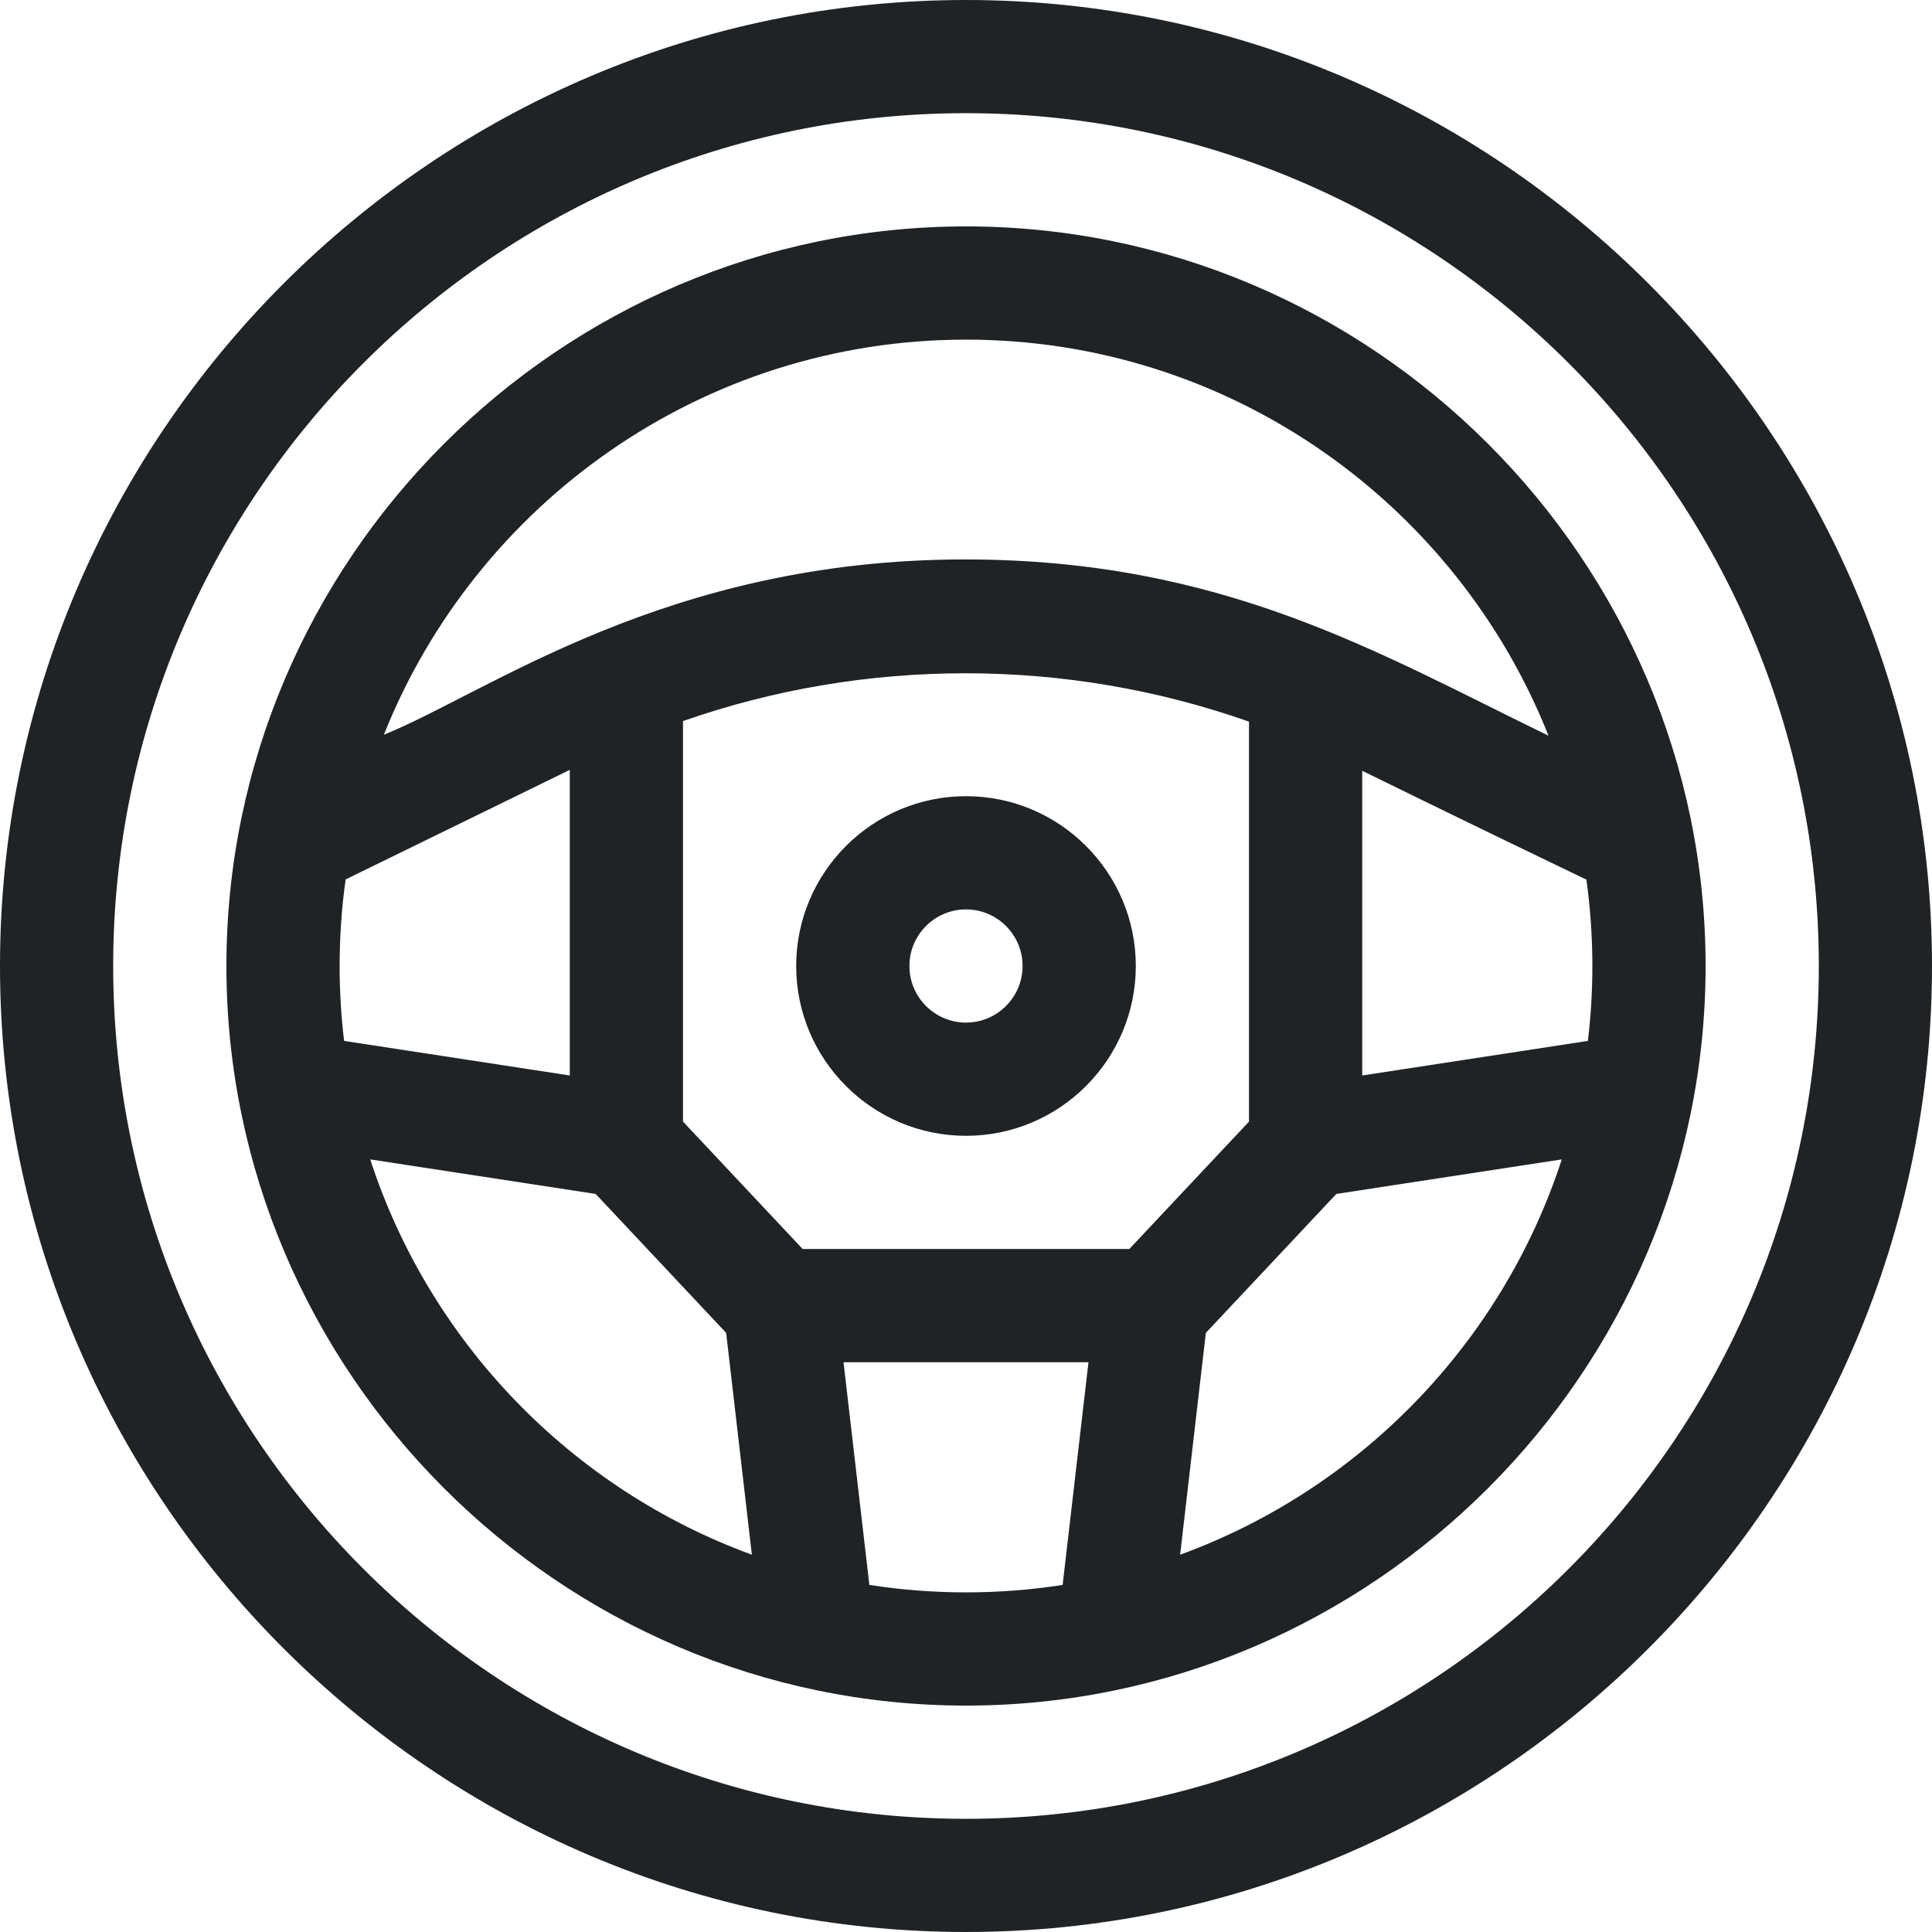 <svg width="48" height="48" viewBox="0 0 48 48" fill="none" xmlns="http://www.w3.org/2000/svg">
<path d="M24 48C10.785 48 0 37.214 0 24C0 10.785 10.786 0 24 0C37.215 0 48 10.786 48 24C48 37.215 37.214 48 24 48ZM24 2.812C12.317 2.812 2.812 12.317 2.812 24C2.812 35.683 12.317 45.188 24 45.188C35.683 45.188 45.188 35.683 45.188 24C45.188 12.317 35.683 2.812 24 2.812Z" fill="#202325"/>
<path d="M24 42.375C13.909 42.375 5.625 34.092 5.625 24C5.625 13.909 13.908 5.625 24 5.625C34.091 5.625 42.375 13.908 42.375 24C42.375 34.091 34.092 42.375 24 42.375ZM38.802 28.805L33.201 29.663L29.959 33.115L29.32 38.626C33.798 36.992 37.322 33.355 38.802 28.805ZM8.438 24C8.438 24.63 8.476 25.25 8.549 25.861L14.156 26.72V19.127L8.587 21.849C8.489 22.553 8.438 23.27 8.438 24ZM19.942 31.031H28.058L31.031 27.866V17.929C26.5 16.331 21.505 16.327 16.969 17.915V27.866L19.942 31.031ZM33.844 26.72L39.451 25.861C39.524 25.25 39.562 24.63 39.562 24C39.562 23.272 39.511 22.557 39.414 21.855C38.367 21.352 36.205 20.309 33.844 19.15V26.72ZM26.401 39.377L27.043 33.844H20.957L21.599 39.377C22.382 39.499 23.184 39.562 24 39.562C24.816 39.562 25.618 39.499 26.401 39.377ZM18.68 38.626L18.041 33.115L14.799 29.663L9.198 28.805C10.678 33.355 14.202 36.992 18.68 38.626ZM24 8.438C17.447 8.438 11.828 12.509 9.537 18.254C12.152 17.197 16.544 13.909 23.943 13.899C23.954 13.899 23.965 13.899 23.976 13.899C30.407 13.899 34.274 16.243 38.472 18.278C36.188 12.52 30.562 8.438 24 8.438Z" fill="#202325"/>
<path d="M24 19.781C26.326 19.781 28.219 21.674 28.219 24C28.219 26.326 26.326 28.219 24 28.219C21.674 28.219 19.781 26.326 19.781 24C19.781 21.674 21.674 19.781 24 19.781ZM24 25.406C24.775 25.406 25.406 24.775 25.406 24C25.406 23.225 24.775 22.594 24 22.594C23.225 22.594 22.594 23.225 22.594 24C22.594 24.775 23.225 25.406 24 25.406Z" fill="#202325"/>
</svg>